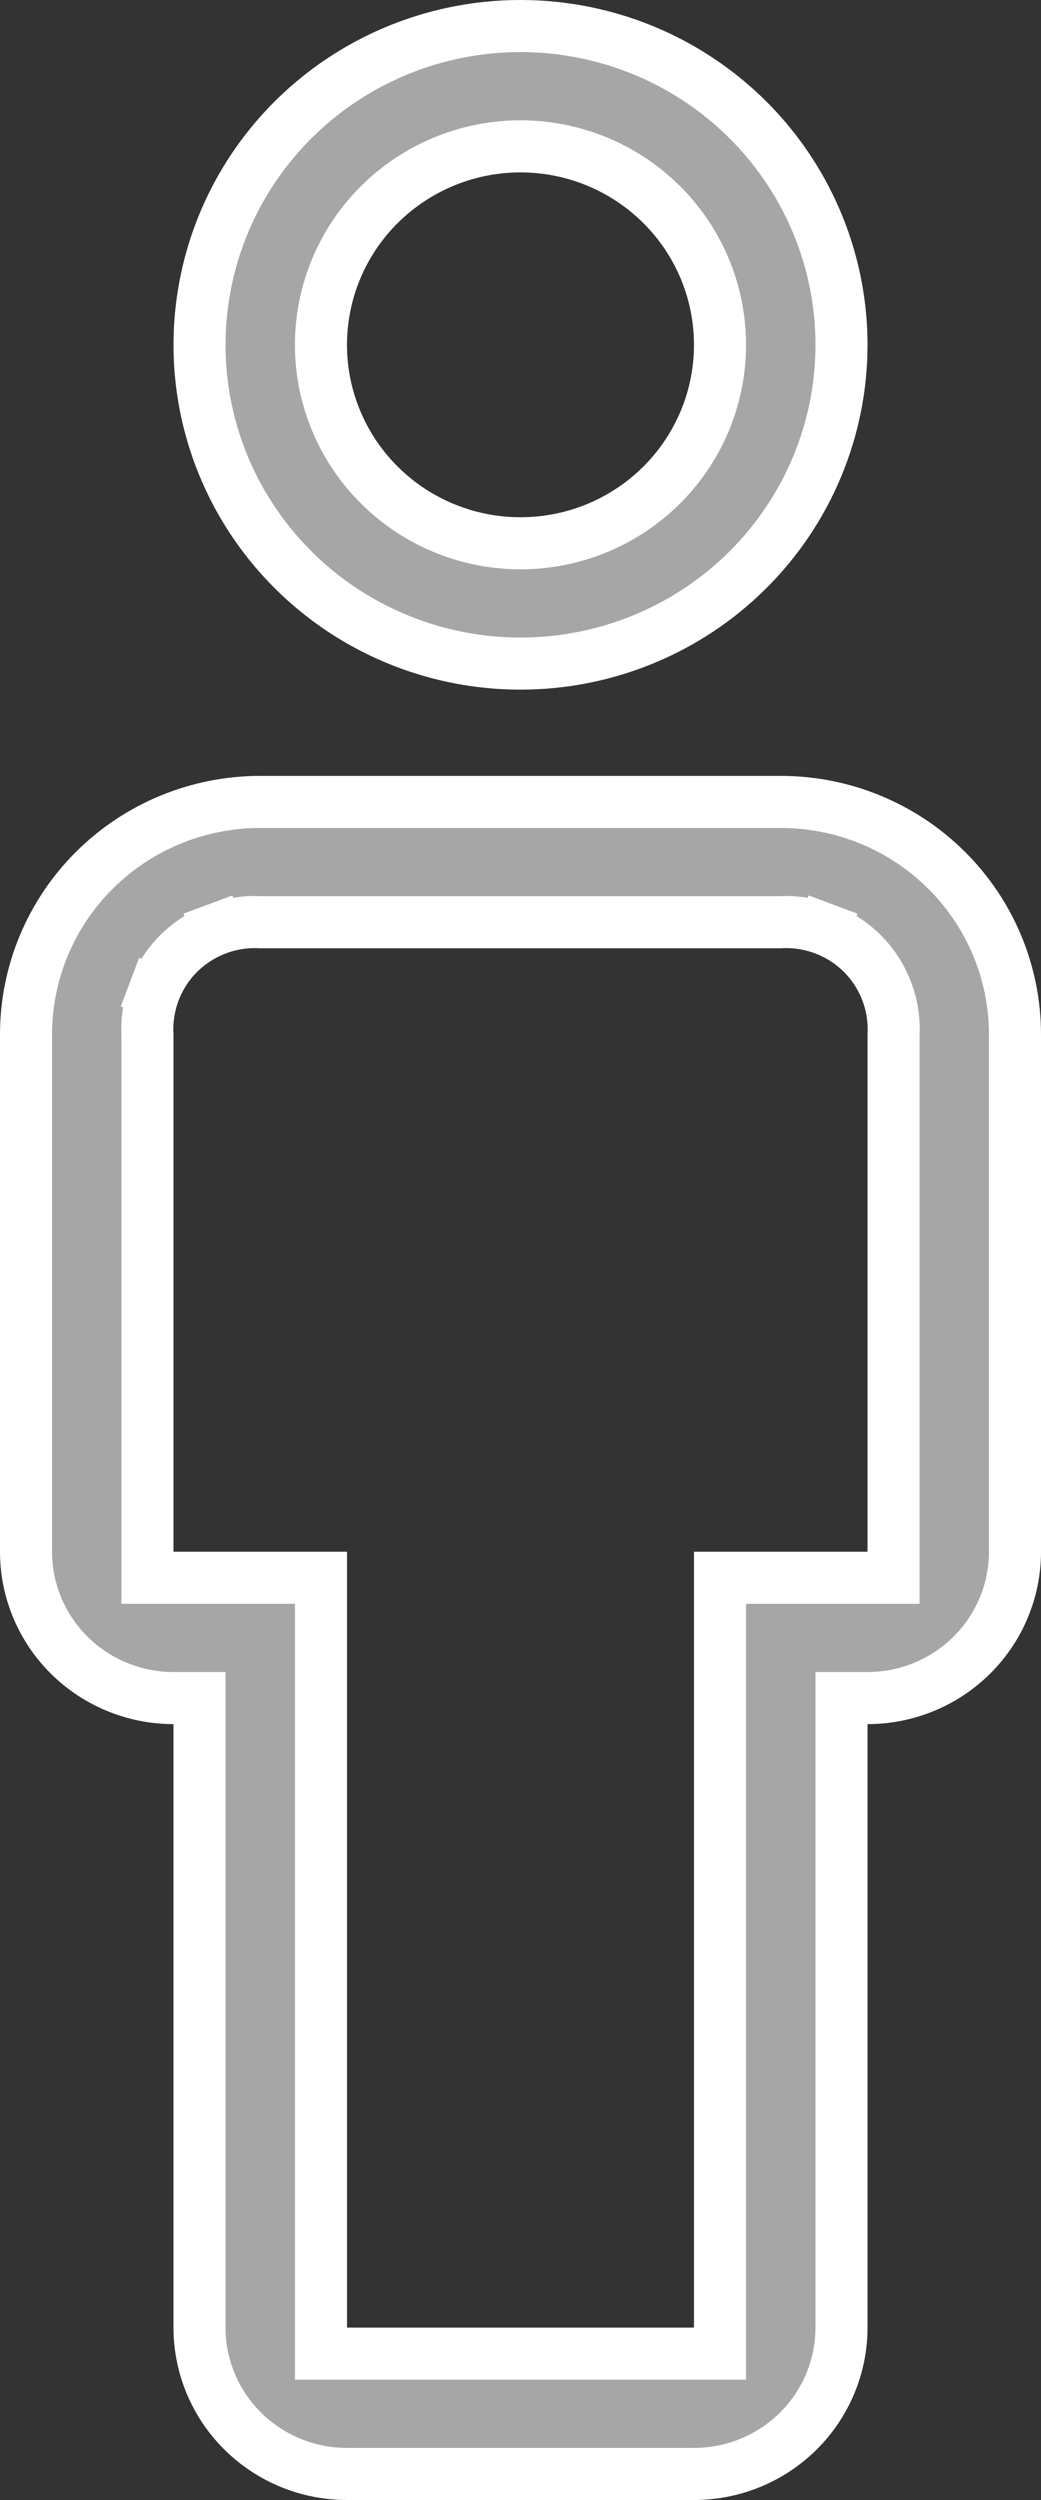 <svg width="20" height="48" viewBox="0 0 20 48" fill="none" xmlns="http://www.w3.org/2000/svg">
<rect x="0" y="0" width="20" height="48" fill="#333333" stroke="none"/>
<path d="M3.833 33.103V32.603H3.333C2.581 32.603 1.86 32.306 1.329 31.779C0.798 31.252 0.5 30.537 0.5 29.793V19.862C0.5 18.679 0.973 17.543 1.817 16.706C2.66 15.868 3.805 15.397 5 15.397H15C16.195 15.397 17.34 15.868 18.183 16.706C19.027 17.543 19.5 18.679 19.5 19.862V29.793C19.5 30.537 19.202 31.252 18.671 31.779C18.14 32.306 17.419 32.603 16.667 32.603H16.167V33.103V44.69C16.167 45.434 15.869 46.148 15.338 46.676C14.807 47.203 14.086 47.5 13.333 47.5H6.667C5.914 47.5 5.193 47.203 4.662 46.676C4.131 46.148 3.833 45.434 3.833 44.69V33.103ZM3.333 30.293H6.167V44.69V45.19H6.667H13.333H13.833V44.69V30.293H16.667H17.167V29.793V19.878C17.183 19.591 17.139 19.304 17.037 19.035C16.933 18.76 16.772 18.511 16.564 18.304C16.355 18.098 16.105 17.937 15.83 17.835L15.655 18.303L15.83 17.835C15.56 17.734 15.272 17.69 14.985 17.707H5.015C4.728 17.69 4.44 17.734 4.17 17.835L4.345 18.303L4.17 17.835C3.895 17.937 3.645 18.098 3.436 18.304C3.228 18.511 3.066 18.76 2.963 19.035L3.43 19.212L2.963 19.035C2.861 19.304 2.817 19.591 2.833 19.878V29.793V30.293H3.333ZM10 12.741C8.78 12.741 7.587 12.382 6.573 11.709C5.559 11.036 4.769 10.08 4.302 8.962C3.836 7.844 3.714 6.614 3.952 5.427C4.189 4.241 4.776 3.15 5.638 2.294C6.5 1.438 7.599 0.854 8.796 0.618C9.993 0.381 11.234 0.503 12.361 0.966C13.488 1.43 14.451 2.215 15.128 3.222C15.805 4.228 16.167 5.411 16.167 6.621C16.167 8.243 15.518 9.799 14.362 10.947C13.206 12.096 11.637 12.741 10 12.741ZM10 2.81C9.243 2.81 8.502 3.033 7.872 3.452C7.241 3.87 6.749 4.465 6.459 5.161C6.168 5.858 6.092 6.625 6.24 7.365C6.389 8.104 6.754 8.784 7.291 9.316C7.827 9.849 8.51 10.211 9.253 10.358C9.996 10.505 10.766 10.429 11.466 10.142C12.166 9.853 12.765 9.366 13.186 8.739C13.608 8.112 13.833 7.375 13.833 6.621C13.833 5.609 13.429 4.639 12.709 3.925C11.99 3.211 11.016 2.81 10 2.81Z" fill="#A6A6A6" stroke="white"/>
</svg>
